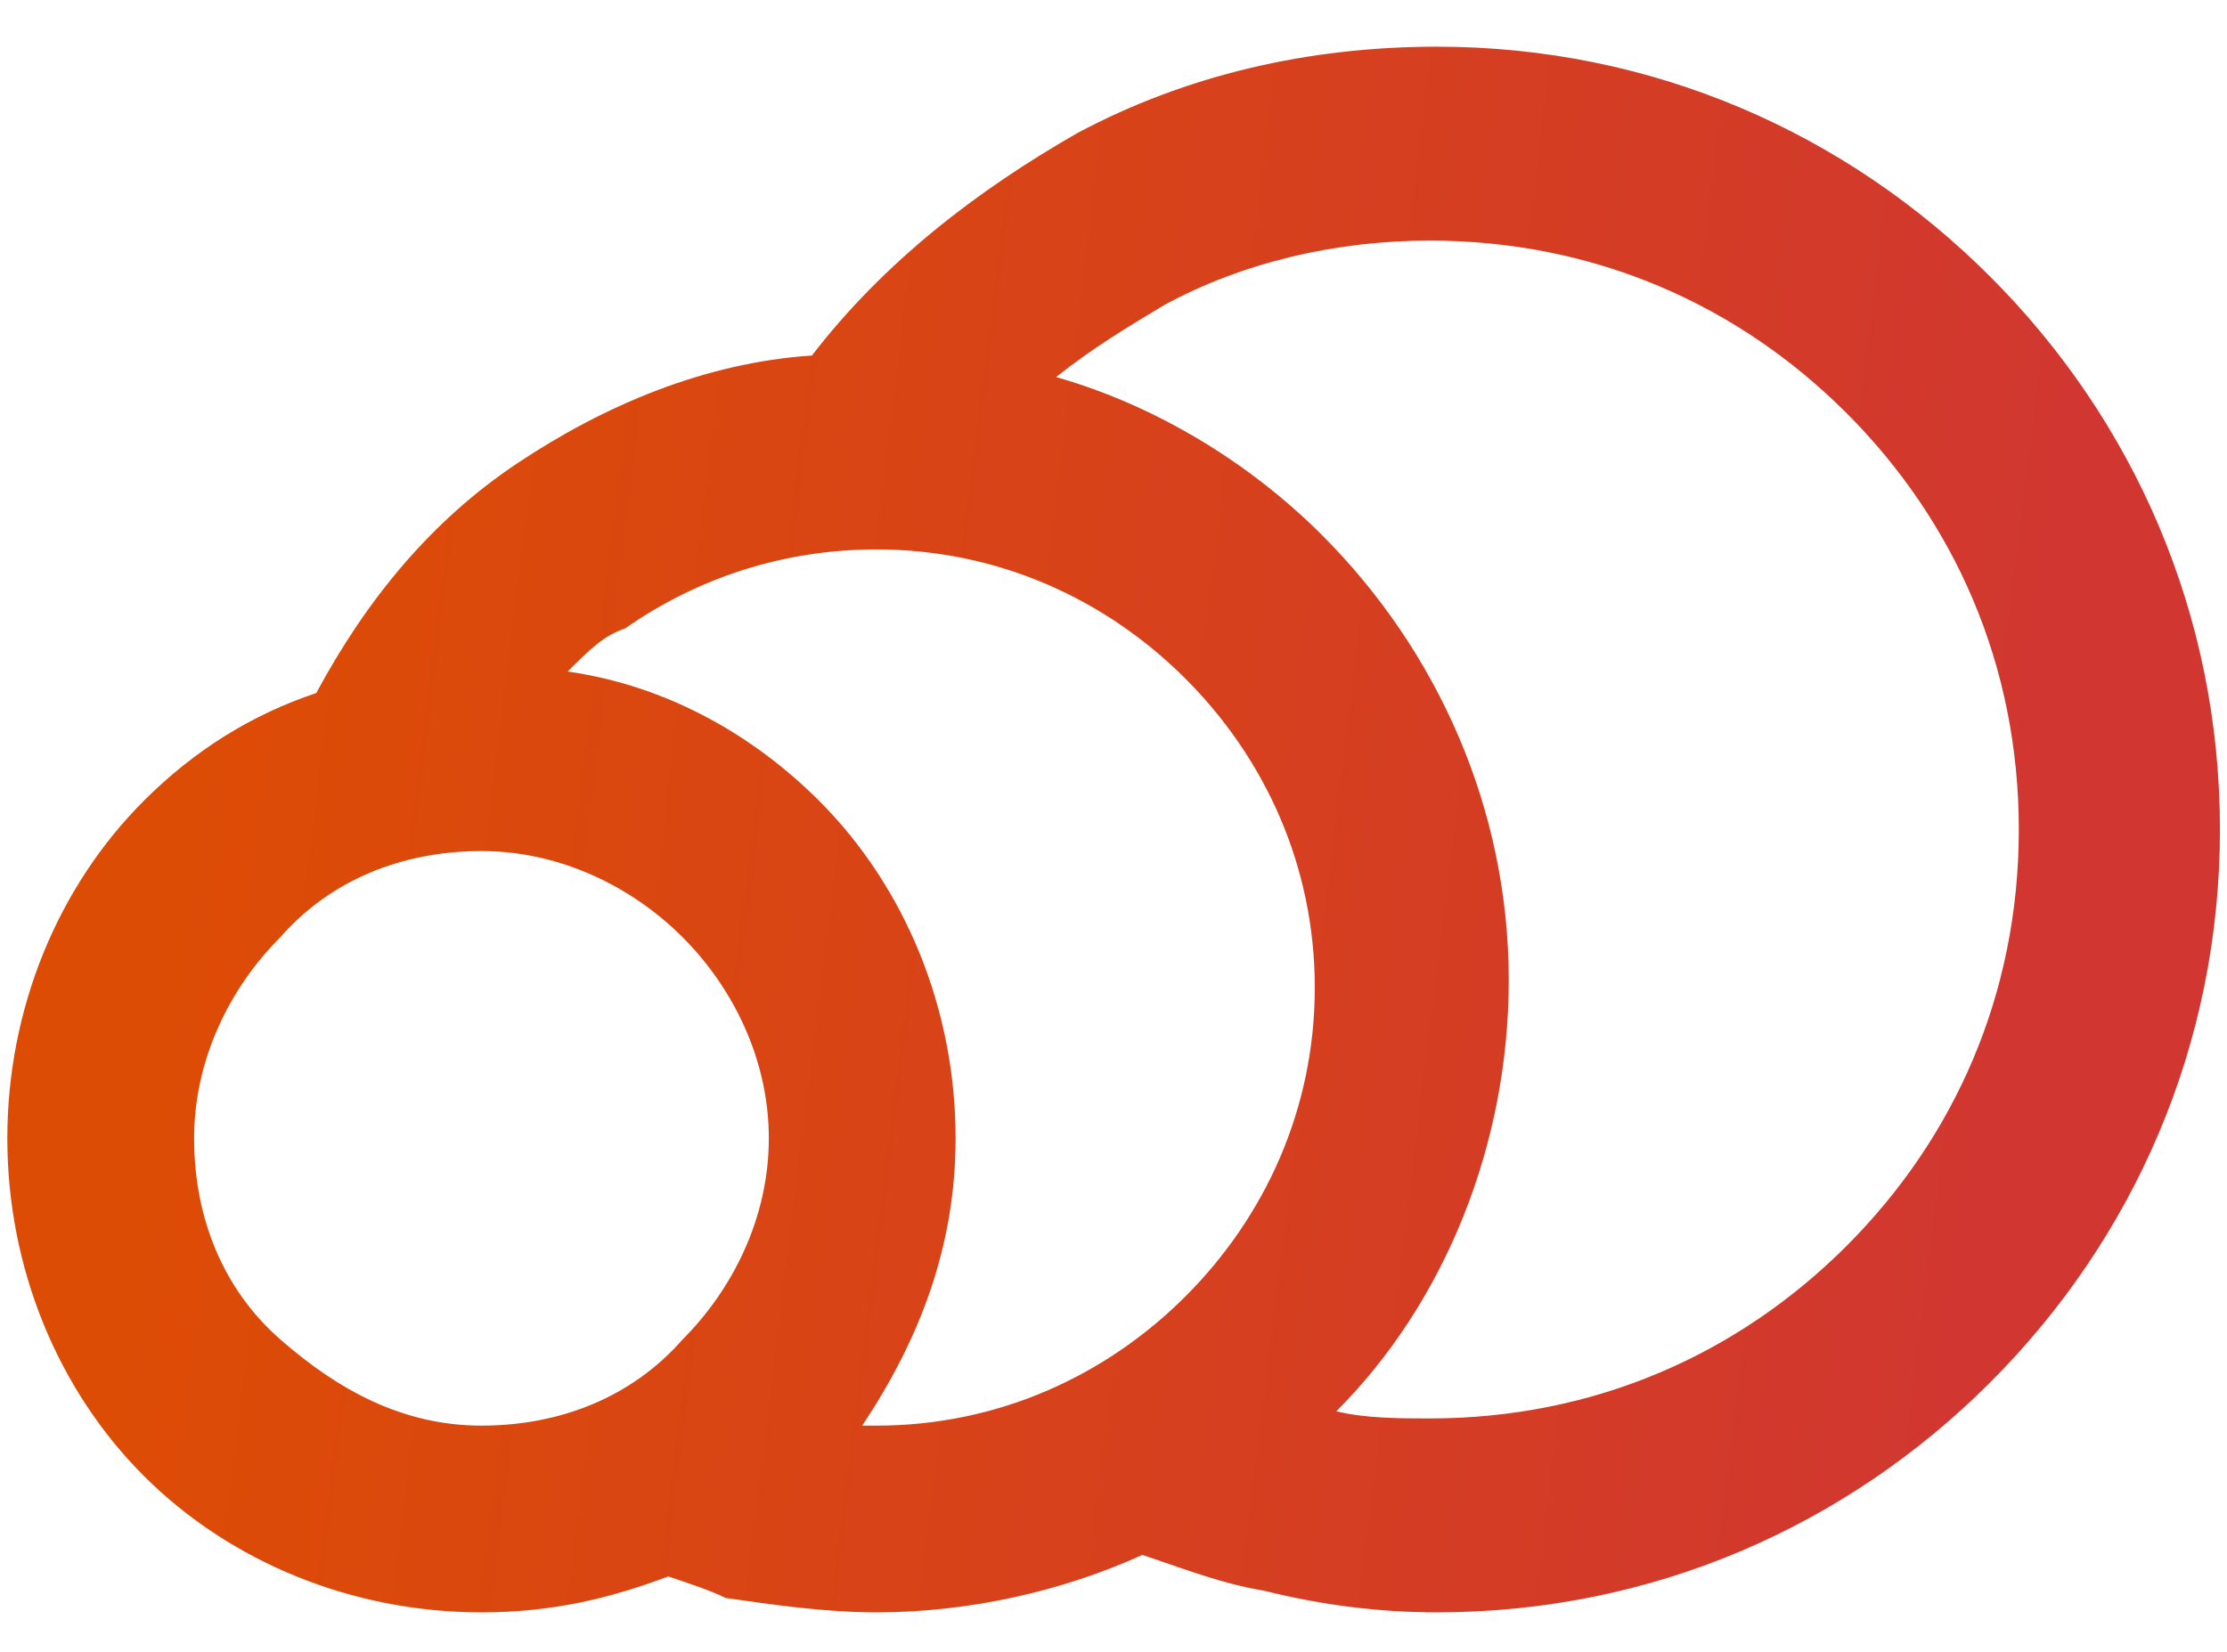 <svg width="31" height="23" viewBox="0 0 31 23" fill="none" xmlns="http://www.w3.org/2000/svg">
<path d="M7.902 9.35C9.302 9.55 10.502 10.25 11.402 11.15C12.602 12.35 13.302 14.05 13.302 15.85C13.302 17.35 12.802 18.65 12.002 19.85H12.202C13.902 19.85 15.402 19.15 16.502 18.05C17.602 16.95 18.302 15.45 18.302 13.75C18.302 12.05 17.602 10.55 16.502 9.45C15.402 8.35 13.902 7.65 12.202 7.65C10.902 7.65 9.702 8.05 8.702 8.75C8.402 8.85 8.202 9.05 7.902 9.35ZM9.302 21.95C8.502 22.25 7.702 22.45 6.702 22.45C4.902 22.45 3.202 21.75 2.002 20.55C0.802 19.35 0.102 17.65 0.102 15.85C0.102 14.05 0.802 12.35 2.002 11.15C2.702 10.45 3.502 9.95 4.402 9.65C5.102 8.35 6.002 7.25 7.202 6.45C8.402 5.65 9.802 5.05 11.302 4.95C12.302 3.65 13.602 2.65 15.002 1.85C16.502 1.05 18.202 0.65 20.002 0.65C23.002 0.65 25.702 1.85 27.702 3.85C29.702 5.85 30.902 8.55 30.902 11.55C30.902 14.55 29.702 17.25 27.702 19.25C25.702 21.25 23.002 22.45 20.002 22.45C19.202 22.45 18.402 22.35 17.602 22.15C17.002 22.05 16.502 21.85 15.902 21.65C14.802 22.15 13.502 22.45 12.202 22.45C11.502 22.45 10.802 22.35 10.102 22.25C9.902 22.15 9.602 22.05 9.302 21.95ZM18.602 19.65C19.002 19.75 19.502 19.75 19.902 19.75C22.202 19.75 24.202 18.85 25.702 17.35C27.202 15.85 28.102 13.85 28.102 11.55C28.102 9.25 27.202 7.25 25.702 5.75C24.202 4.25 22.202 3.35 19.902 3.35C18.602 3.35 17.302 3.65 16.202 4.25C15.702 4.55 15.202 4.85 14.702 5.25C16.102 5.65 17.402 6.45 18.402 7.45C20.002 9.05 21.002 11.25 21.002 13.65C21.002 15.95 20.102 18.15 18.602 19.65ZM9.502 13.05C8.802 12.35 7.802 11.85 6.702 11.85C5.602 11.85 4.602 12.25 3.902 13.05C3.202 13.75 2.702 14.75 2.702 15.85C2.702 16.95 3.102 17.95 3.902 18.65C4.702 19.35 5.602 19.85 6.702 19.85C7.802 19.85 8.802 19.45 9.502 18.65C10.202 17.95 10.702 16.95 10.702 15.85C10.702 14.75 10.202 13.75 9.502 13.05Z" fill="url(#paint0_linear_731_5716)"/>
<defs>
<linearGradient id="paint0_linear_731_5716" x1="3.678" y1="2.013" x2="29.011" y2="5.158" gradientUnits="userSpaceOnUse">
<stop stop-color="#DD4C05"/>
<stop offset="1" stop-color="#D13730"/>
</linearGradient>
</defs>
</svg>
